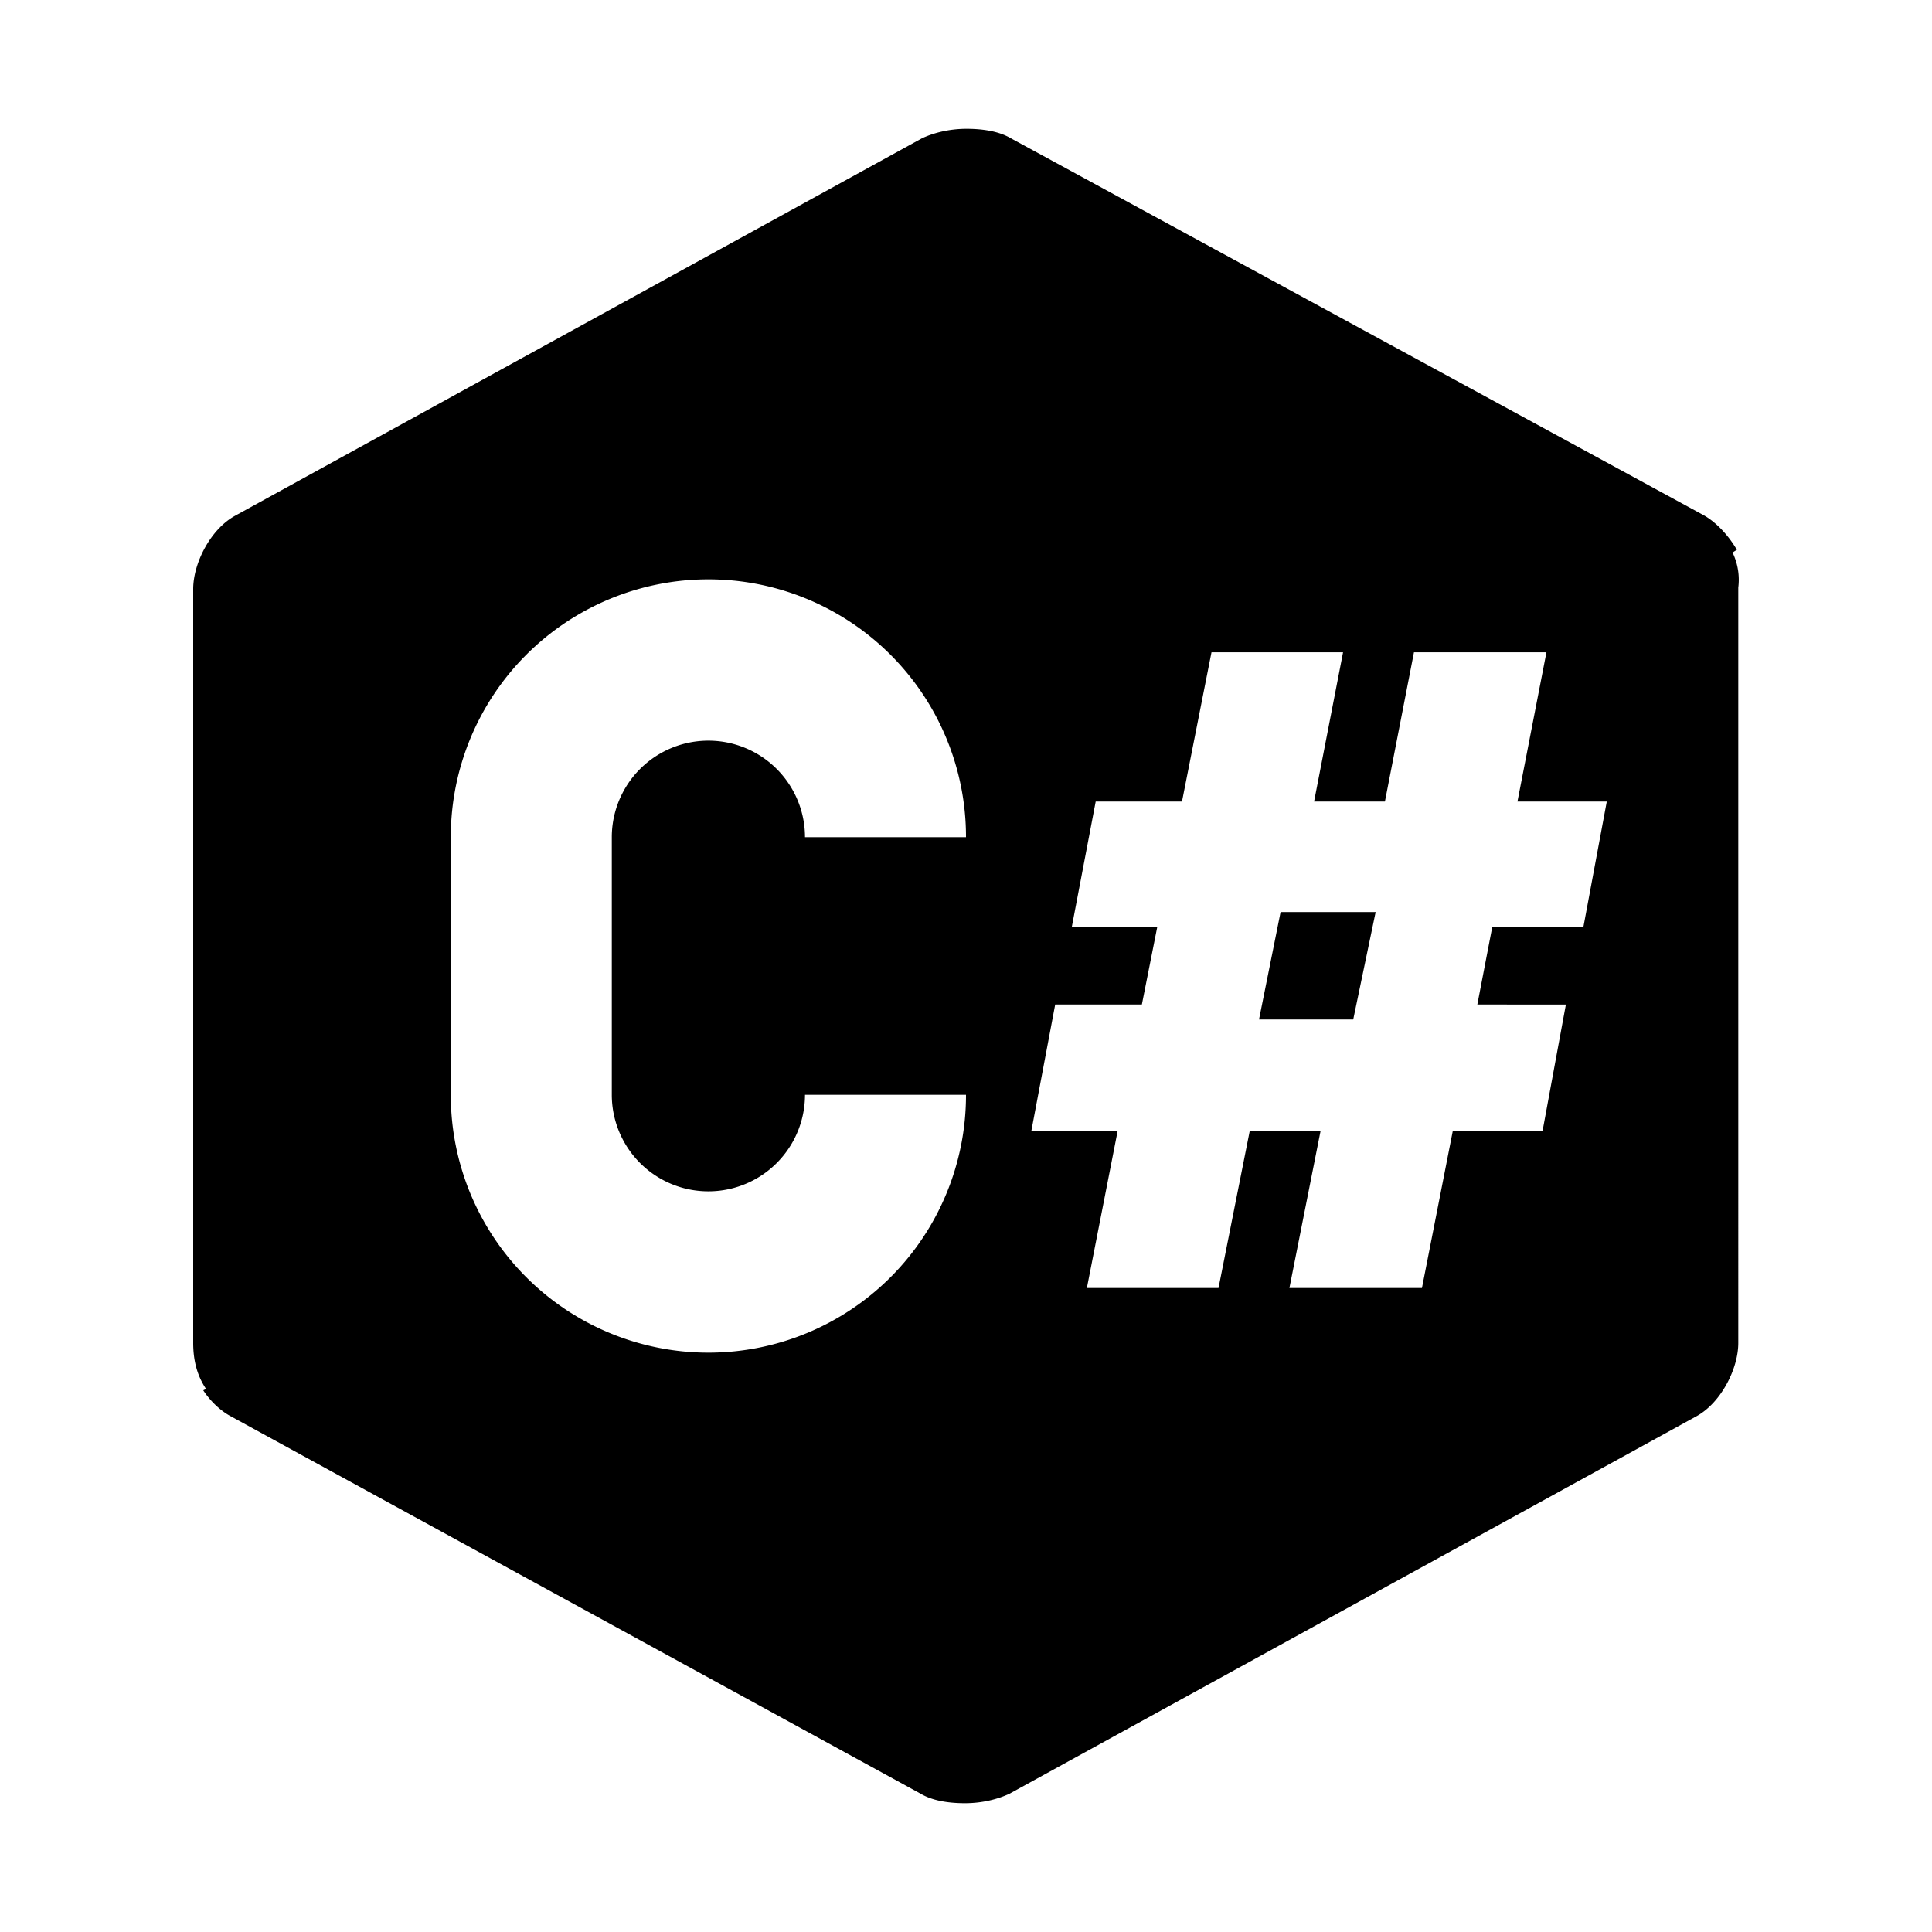 <?xml version="1.0" encoding="UTF-8" standalone="no"?>
<svg
  viewBox="0 0 30 30"
  width="25px"
  height="25px"
  xmlns="http://www.w3.org/2000/svg"
>
  <path
    d="M26.903 8.579l.067-.042c-.134-.231-.334-.442-.534-.547l-10.74-5.843C15.52 2.042 15.274 2 15.007 2c-.267 0-.511.063-.69.147L3.646 8.011C3.267 8.221 3 8.747 3 9.146v11.708c0 .23.044.483.2.714l-.044.021c.11.168.266.316.422.4l10.718 5.864c.177.105.422.147.689.147.267 0 .511-.063.69-.147l10.672-5.864c.378-.21.645-.736.645-1.135V9.125a.978.978 0 0 0-.089-.546zm-2.315 5.809l.362-1.942h-1.387l.45-2.317h-2.057l-.451 2.317h-1.1l.45-2.317h-2.043l-.458 2.317h-1.34l-.37 1.942h1.327l-.24 1.21h-1.346l-.37 1.962h1.34L16.877 20h2.044l.485-2.44h1.1L20.022 20h2.058l.479-2.44h1.394l.362-1.962H22.94l.233-1.21h1.415zm-4.703-.226h1.476l-.348 1.668H19.55l.335-1.668zM7 12.996a4 4 0 0 1 8 0v4.008a4 4 0 0 1-8 0v-4.008zm5.5.004H15v4h-2.5a1.5 1.5 0 0 1-3-.002v-3.996a1.5 1.5 0 0 1 3-.002z"
    fill-rule="evenodd"
  />
</svg>
